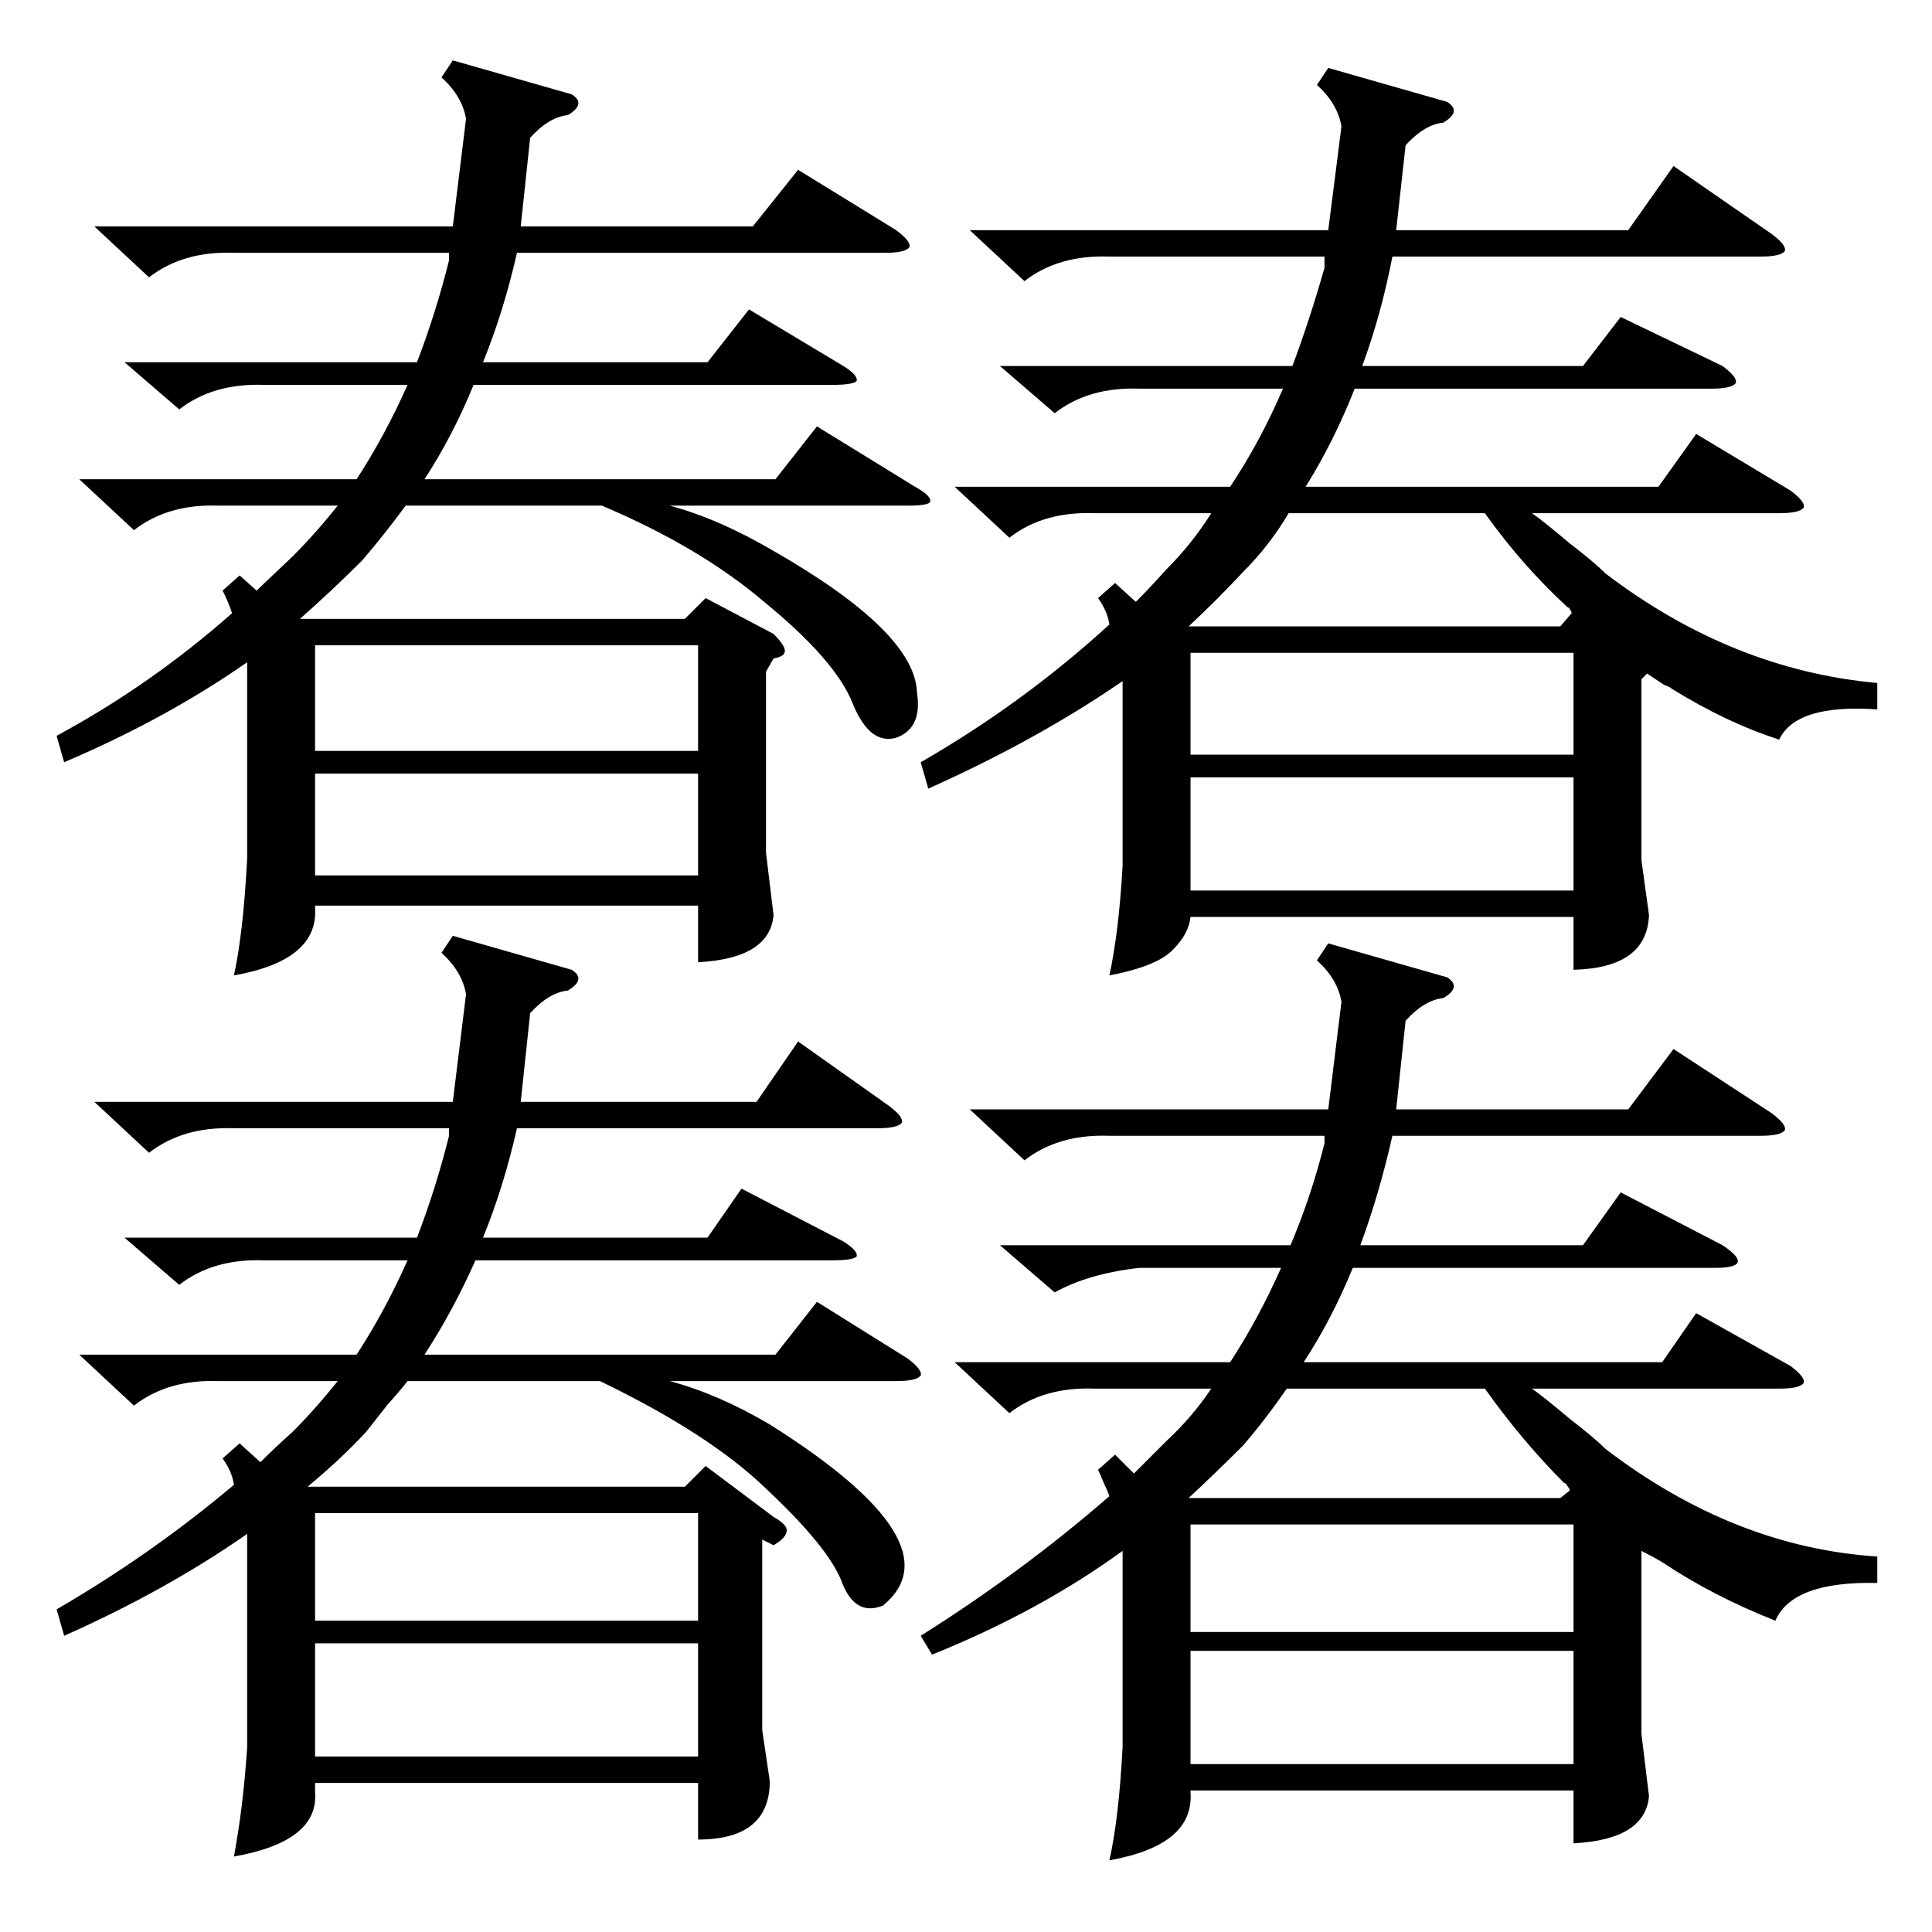 <?xml version="1.0" standalone="no"?>
<!DOCTYPE svg PUBLIC "-//W3C//DTD SVG 1.1//EN" "http://www.w3.org/Graphics/SVG/1.1/DTD/svg11.dtd" >
<svg xmlns="http://www.w3.org/2000/svg" xmlns:xlink="http://www.w3.org/1999/xlink" version="1.1" viewBox="0 -205 1024 1024">
  <g transform="matrix(1 0 0 -1 0 819)">
   <path fill="currentColor"
d="M704 524l63 -18q8 -5 -2 -11q-10 -1 -20 -12l-5 -47h123l24 32l52 -34q8 -6 7 -9q-2 -3 -13 -3h-195q-7 -31 -17 -58h118l20 28l54 -28q9 -6 8 -9t-12 -3h-192q-11 -27 -26 -50h190l18 26l50 -28q8 -6 7 -9q-2 -3 -13 -3h-131q7 -5 20 -16q13 -10 19 -16q68 -52 144 -57
v-14q-45 1 -54 -20q-33 13 -60 31q-5 3 -11 6v-97l4 -33q-2 -23 -40 -25v28h-203v-1q2 -28 -43 -36q5 22 7 60v104q-44 -32 -101 -55l-6 10q54 34 100 74q-1 3 -3 7q-2 5 -3 7l9 8l10 -10l17 17q14 13 24 28h-62q-27 1 -45 -13l-29 27h146q15 23 27 50h-75q-27 -3 -45 -13
l-29 25h154q11 26 18 54v4h-114q-27 1 -45 -13l-29 27h190l7 57q-2 12 -13 22zM704 988l63 -18q8 -5 -2 -11q-10 -1 -20 -12l-5 -45h123l24 34l52 -36q8 -6 7 -9q-2 -3 -13 -3h-195q-6 -31 -16 -58h117l20 26l54 -26q8 -6 7 -9q-2 -3 -13 -3h-189q-11 -28 -26 -52h187l20 28
l50 -30q8 -6 7 -9q-2 -3 -13 -3h-131q7 -5 20 -16q13 -10 19 -16q67 -51 144 -58v-14q-43 3 -52 -16q-28 9 -57 27q-1 1 -4 2l-9 6l-3 -3v-96l4 -29q-1 -28 -40 -29v28h-203q-1 -9 -9 -17q-8 -9 -34 -14q5 23 7 58v98q-45 -31 -103 -57l-4 14q54 31 100 73q-1 7 -6 14l9 8
l11 -10q8 8 16 17q14 14 24 30h-62q-27 1 -45 -13l-29 27h146q16 24 28 52h-76q-27 1 -45 -13l-29 25h155q9 24 17 52v6h-114q-27 1 -45 -13l-29 27h190l7 55q-2 12 -13 22zM240 528l63 -18q8 -5 -2 -11q-10 -1 -20 -12l-5 -47h125l22 32l48 -34q8 -6 7 -9q-2 -3 -13 -3
h-191q-7 -31 -18 -58h119l18 26l54 -28q8 -5 7 -8q-2 -2 -13 -2h-189q-12 -27 -27 -50h186l22 28l48 -30q8 -6 7 -9q-2 -3 -13 -3h-120q26 -7 53 -23q100 -63 60 -96q-15 -6 -22 13q-7 18 -40 49q-30 29 -88 57h-102q-3 -4 -11 -13q-7 -9 -11 -14q-14 -15 -31 -29h200l11 11
l36 -27q7 -4 7 -7q0 -4 -7 -8l-6 3v-101l4 -27q0 -31 -38 -31v30h-203v-5q2 -26 -43 -34q5 27 7 58v113q-43 -30 -97 -54l-4 14q50 29 94 66q-1 7 -6 14l9 8l11 -10q8 8 17 16q12 12 24 27h-63q-27 1 -45 -13l-29 27h147q15 23 27 50h-76q-27 1 -45 -13l-29 25h155
q10 26 17 54v4h-114q-27 1 -45 -13l-29 27h190l7 57q-2 12 -13 22zM240 992l63 -18q8 -5 -2 -11q-10 -1 -20 -12l-5 -47h123l24 30l52 -32q8 -6 7 -9q-2 -3 -13 -3h-195q-7 -31 -18 -58h119l22 28l50 -30q8 -5 7 -8q-2 -2 -13 -2h-190q-11 -27 -26 -50h186l22 28l52 -32
q9 -5 8 -8q-1 -2 -12 -2h-126q26 -7 55 -24q75 -43 76 -75q3 -19 -11 -24q-14 -4 -23 18q-9 23 -47 54q-34 29 -86 51h-104q-11 -15 -23 -29q-16 -16 -33 -31h204l11 11l36 -19q6 -6 6 -9t-6 -4l-4 -7v-96l4 -33q-2 -23 -40 -25v30h-203v-1q2 -28 -43 -36q5 23 7 62v104
q-43 -30 -97 -53l-4 14q50 27 93 65q-2 6 -5 12l9 8l9 -8l19 18q12 12 24 27h-63q-27 1 -45 -13l-29 27h147q15 23 27 50h-76q-27 1 -45 -13l-29 25h155q10 26 17 54v4h-114q-27 1 -45 -13l-29 27h190l7 57q-2 12 -13 22zM370 153h-203v-60h203v60zM834 149h-203v-60h203v60
zM834 612h-203v-60h203v60zM167 165h203v57h-203v-57zM631 159h203v57h-203v-57zM167 626h203v56h-203v-56zM631 624h203v54h-203v-54zM370 614h-203v-54h203v54zM833 699q0 1 -1 2q0 1 -1 1q-24 22 -44 50h-104q-10 -17 -24 -31q-14 -15 -29 -29h197zM827 230l5 4q0 1 -1 2
q-1 2 -2 2q-22 22 -42 50h-105q-11 -16 -23 -30q-14 -14 -29 -28h197z" />
  </g>

</svg>
